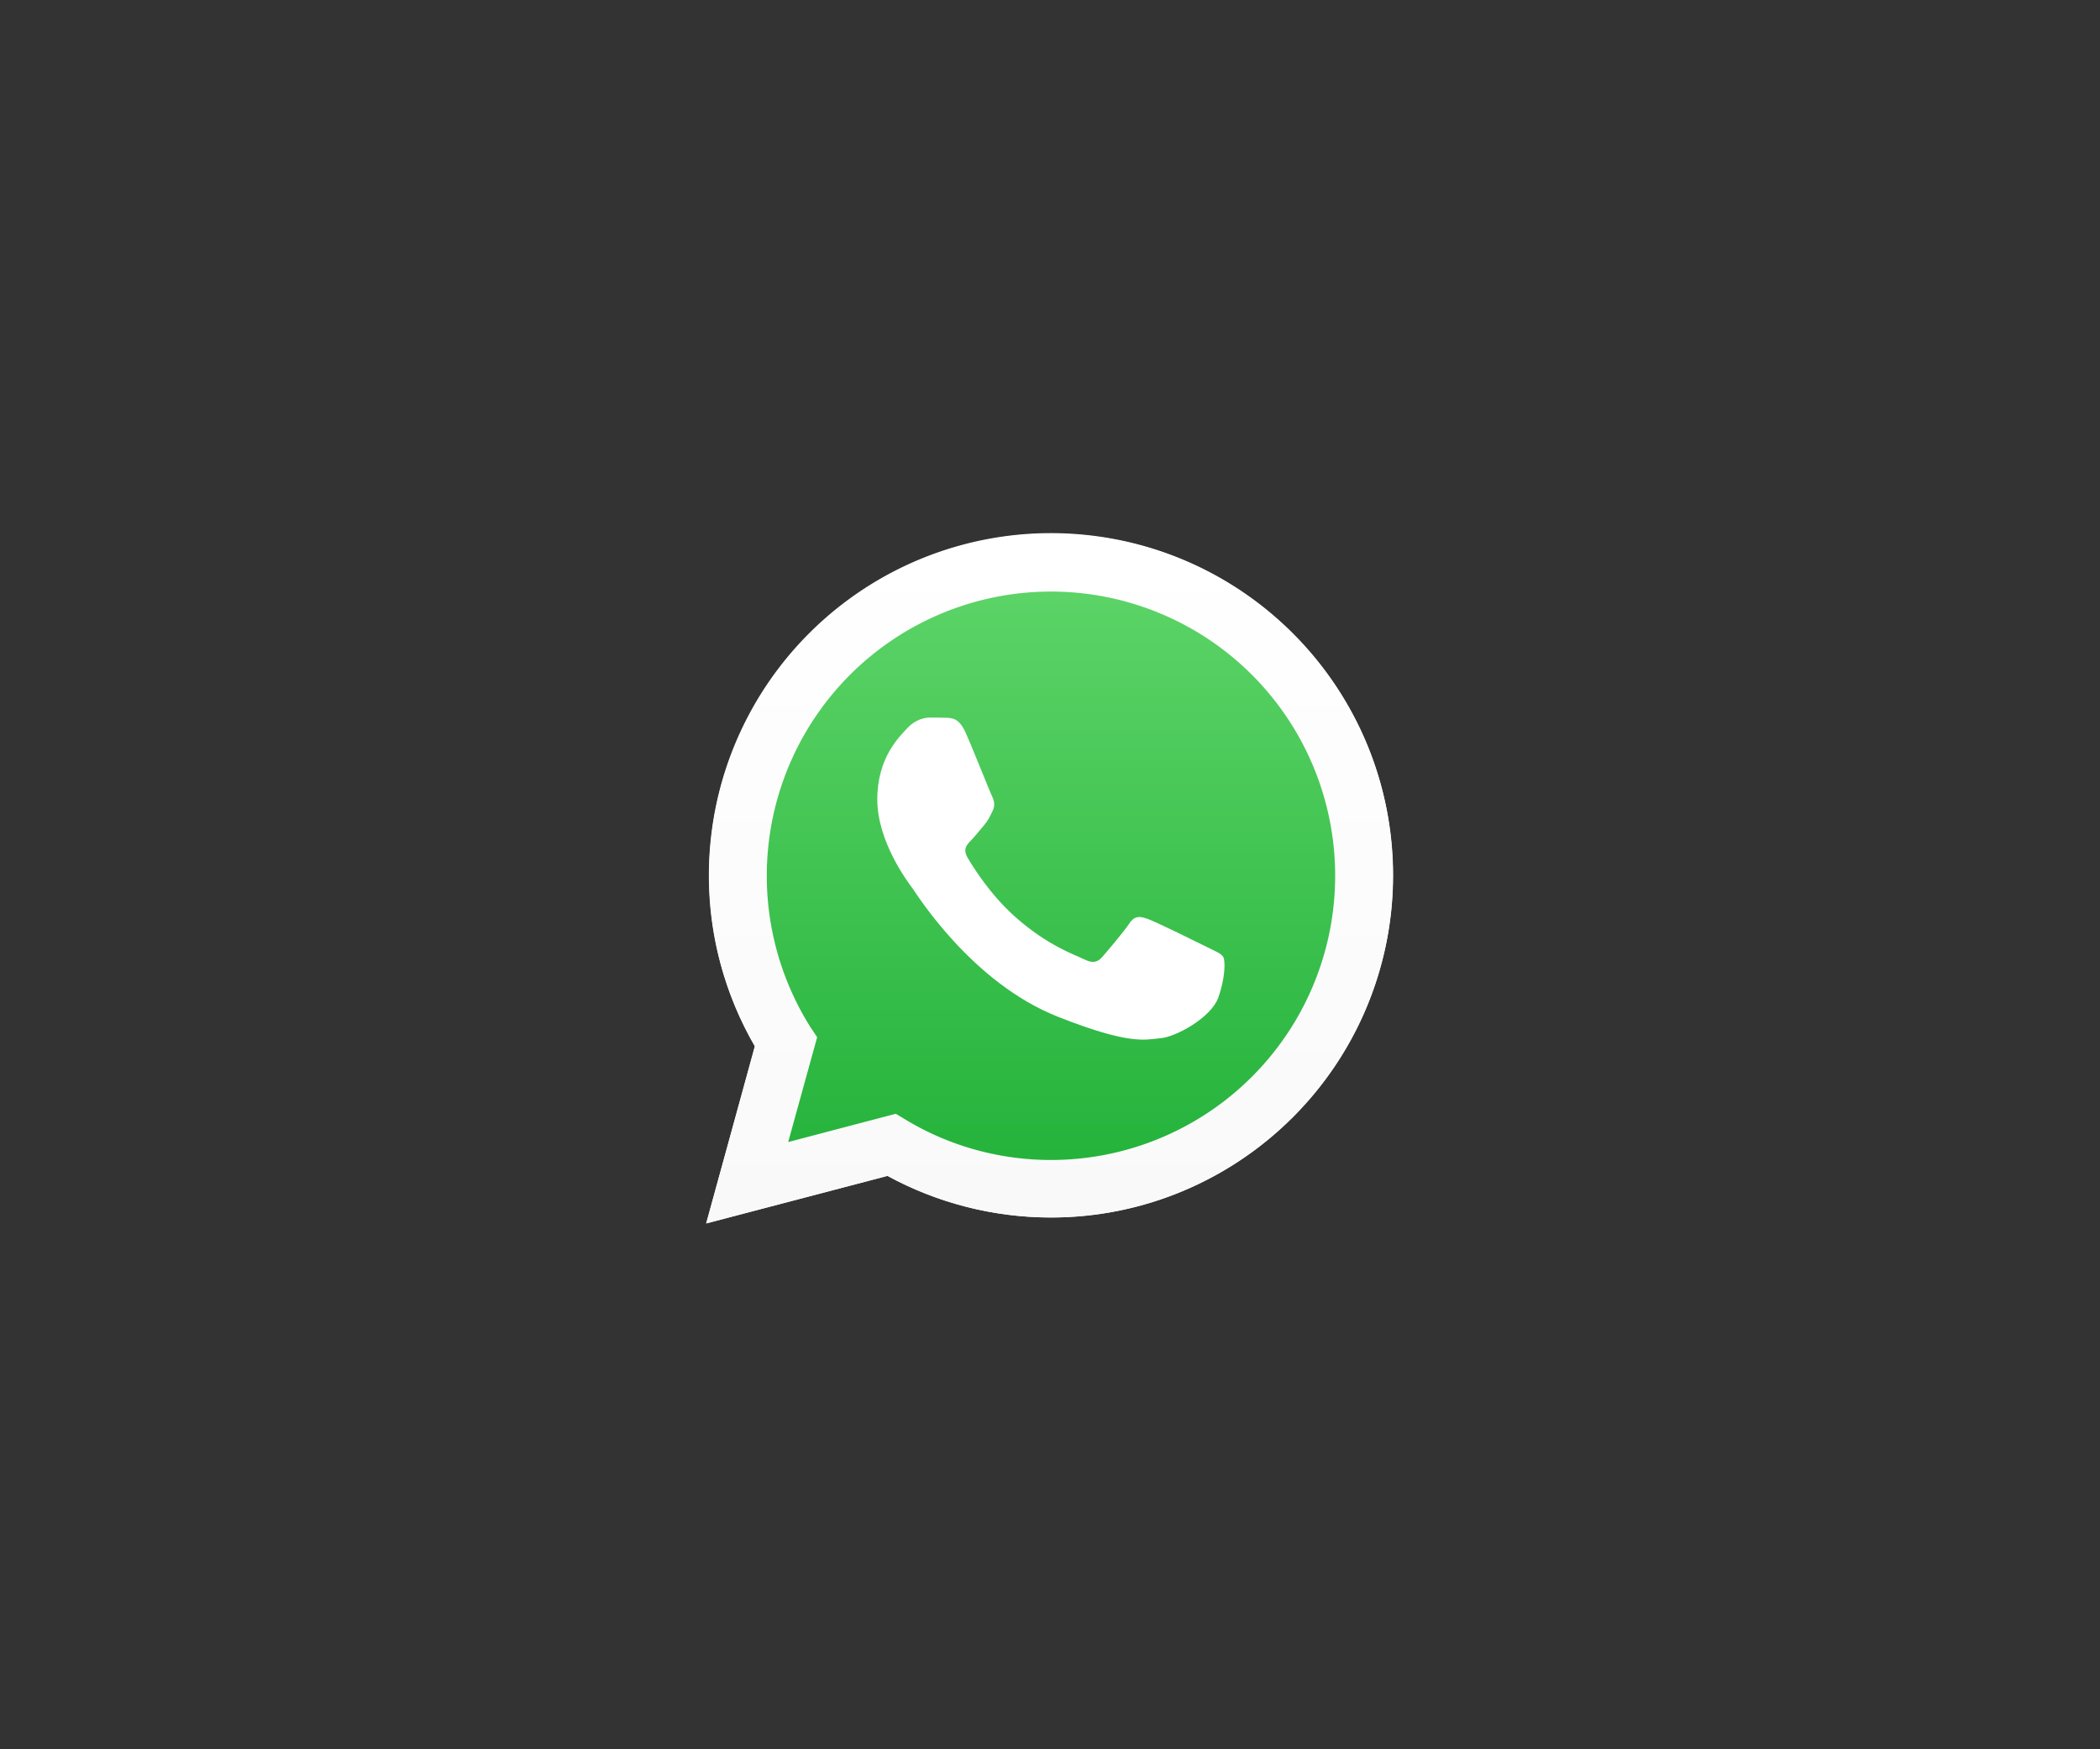 <svg viewBox="0 0 1281 1067" xmlns="http://www.w3.org/2000/svg" xml:space="preserve" style="fill-rule:evenodd;clip-rule:evenodd;stroke-linejoin:round;stroke-miterlimit:2"><rect x="0" y="0" width="1281" height="1067" fill="#333333" stroke="none"/><path d="m0 287.286 6.333 3.754c26.611 15.791 57.12 24.143 88.231 24.16h.068c95.544 0 173.307-77.745 173.348-173.297.014-46.307-17.997-89.849-50.727-122.603-32.732-32.753-76.251-50.802-122.556-50.821-95.62 0-173.381 77.734-173.419 173.283-.013 32.743 9.148 64.631 26.502 92.224l4.126 6.555-17.517 63.947L0 287.286zm-115.686 66.737 29.589-108.039c-18.25-31.619-27.852-67.489-27.838-104.236.046-114.958 93.603-208.485 208.567-208.485 55.789.024 108.153 21.738 147.533 61.145 39.374 39.41 61.05 91.795 61.031 147.509-.049 114.952-93.619 208.496-208.564 208.496-.008 0 .005 0 0 0h-.09c-34.903-.014-69.202-8.768-99.664-25.381l-110.564 28.991z" style="fill:#fff;fill-rule:nonzero" transform="translate(546.49 392.227)"/><path d="M.505.494A.488.488 0 0 1 .257.427L0 .498.069.235a.496.496 0 1 1 .436.259zM.009-.002zm0 0z" style="fill:url(#a);fill-rule:nonzero" transform="matrix(0 -406.194 -406.194 0 640.266 738.97)"/><path d="M.505.494A.488.488 0 0 1 .257.427L0 .498.069.235a.496.496 0 1 1 .436.259zM.27.337l.015.01a.412.412 0 1 0-.193-.349c0 .074.02.147.058.21l.009.015-.041.156L.27.337zM.009-.002zm0 0z" style="fill:url(#b);fill-rule:nonzero" transform="matrix(0 -420.76 -420.76 0 640.264 746.25)"/><path d="M0-181.636c-3.904-8.678-8.013-8.852-11.727-9.004-3.037-.13-6.515-.122-9.987-.122-3.474 0-9.121 1.305-13.895 6.52-4.778 5.215-18.242 17.821-18.242 43.46 0 25.642 18.676 50.417 21.279 53.897 2.606 3.475 36.052 57.771 89.021 78.66 44.022 17.359 52.98 13.906 62.535 13.038 9.555-.869 30.832-12.604 35.175-24.773 4.343-12.167 4.343-22.596 3.04-24.776-1.303-2.172-4.777-3.475-9.989-6.081-5.212-2.606-30.832-15.215-35.61-16.952-4.777-1.737-8.252-2.606-11.726 2.611-3.475 5.212-13.456 16.947-16.497 20.422-3.04 3.483-6.08 3.917-11.292 1.311-5.212-2.614-21.996-8.111-41.907-25.864-15.492-13.812-25.951-30.87-28.992-36.087-3.04-5.212-.325-8.035 2.289-10.633 2.34-2.335 5.212-6.083 7.818-9.126 2.6-3.043 3.469-5.215 5.206-8.69 1.737-3.48.869-6.523-.434-9.129S4.634-171.332 0-181.636" style="fill:#fff" transform="translate(588.995 628.453)"/><defs><linearGradient id="a" x1="0" y1="0" x2="1" y2="0" gradientUnits="userSpaceOnUse" gradientTransform="scale(1 -1)"><stop offset="0" style="stop-color:#20b038;stop-opacity:1"/><stop offset="1" style="stop-color:#60d66a;stop-opacity:1"/></linearGradient><linearGradient id="b" x1="0" y1="0" x2="1" y2="0" gradientUnits="userSpaceOnUse" gradientTransform="scale(1 -1)"><stop offset="0" style="stop-color:#f9f9f9;stop-opacity:1"/><stop offset="1" style="stop-color:white;stop-opacity:1"/></linearGradient></defs></svg>